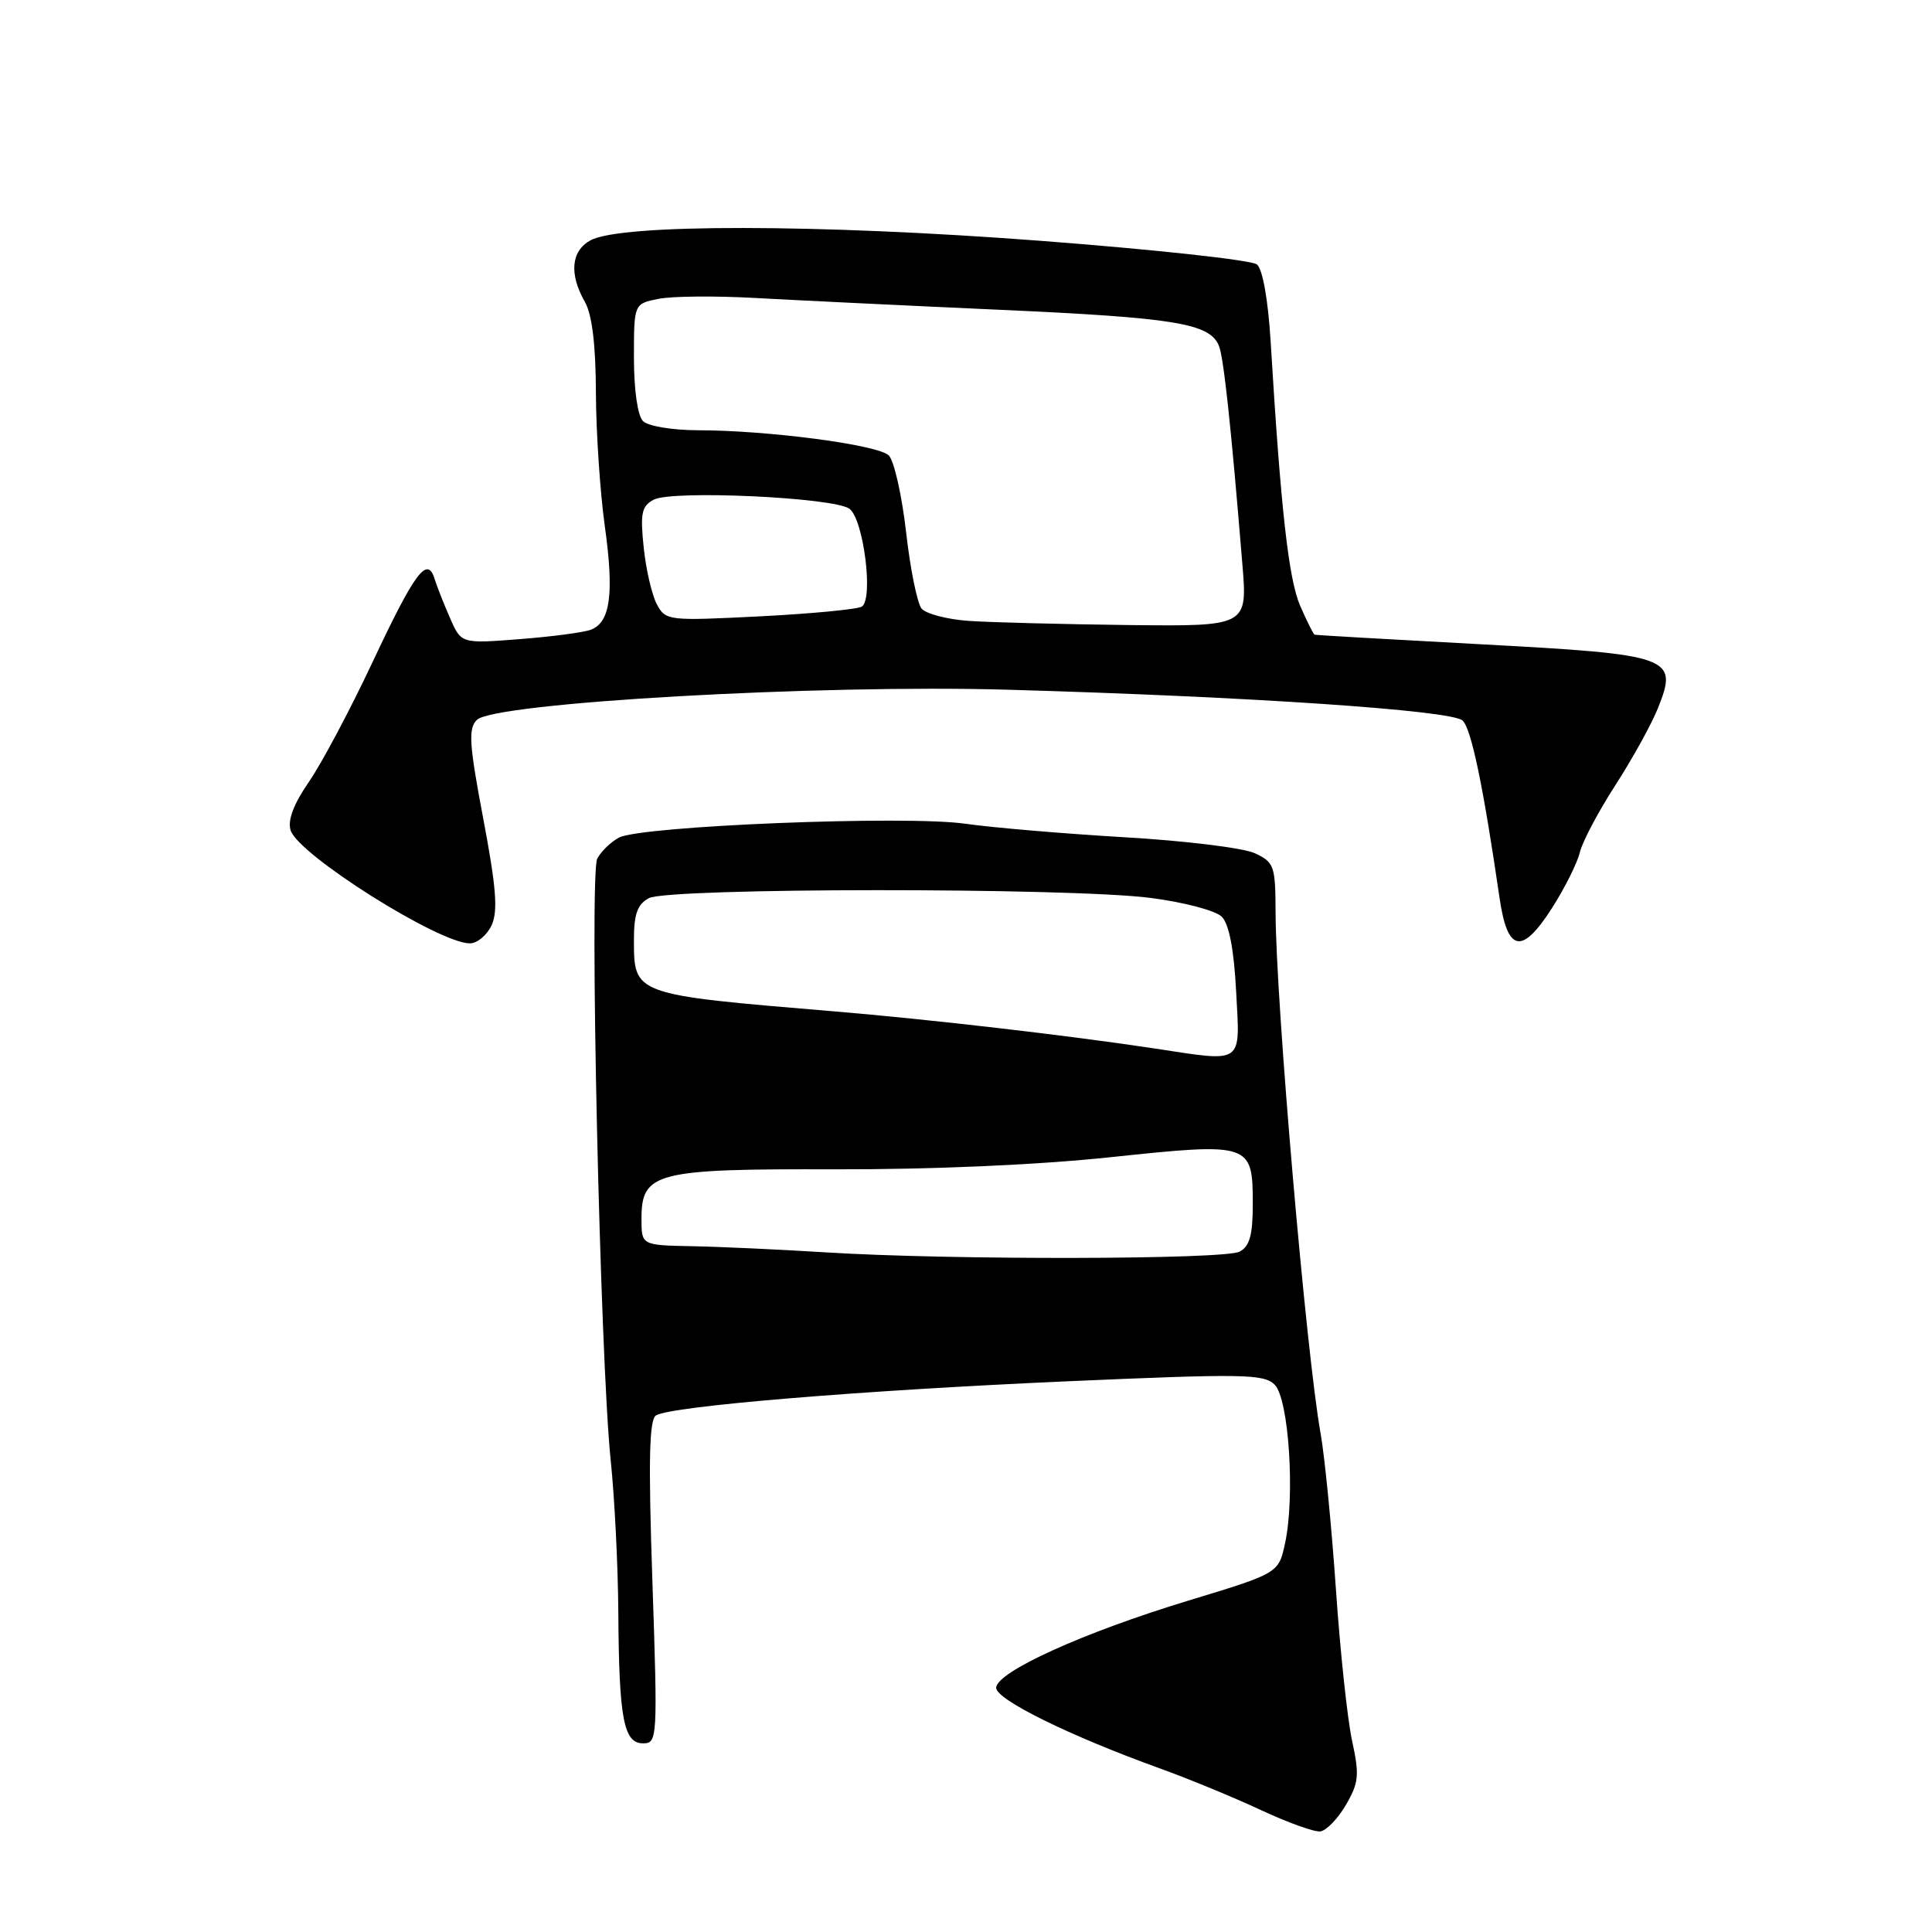 <?xml version="1.0" encoding="UTF-8" standalone="no"?>
<!DOCTYPE svg PUBLIC "-//W3C//DTD SVG 1.1//EN" "http://www.w3.org/Graphics/SVG/1.1/DTD/svg11.dtd" >
<svg xmlns="http://www.w3.org/2000/svg" xmlns:xlink="http://www.w3.org/1999/xlink" version="1.1" viewBox="0 0 256 256">
 <g >
 <path fill="currentColor"
d=" M 178.34 239.16 C 180.05 236.22 180.15 235.23 179.16 230.67 C 178.54 227.83 177.57 218.75 177.01 210.50 C 176.44 202.25 175.53 193.01 174.99 189.96 C 173.09 179.42 169.06 132.78 169.02 120.91 C 169.00 114.71 168.84 114.25 166.25 113.05 C 164.74 112.35 156.97 111.40 149.00 110.94 C 141.03 110.47 131.54 109.67 127.92 109.15 C 120.08 108.02 84.93 109.43 82.01 110.99 C 80.93 111.57 79.64 112.82 79.14 113.77 C 78.07 115.79 79.51 179.87 80.92 193.50 C 81.44 198.45 81.89 207.51 81.93 213.62 C 82.02 227.74 82.63 231.00 85.21 231.00 C 87.11 231.00 87.15 230.43 86.45 209.64 C 85.90 193.49 86.02 188.11 86.92 187.55 C 88.92 186.32 113.98 184.24 141.41 183.03 C 164.69 182.01 167.48 182.05 168.90 183.48 C 170.78 185.35 171.62 198.24 170.28 204.48 C 169.42 208.46 169.42 208.46 157.46 212.09 C 143.53 216.32 132.00 221.55 132.00 223.65 C 132.00 225.21 141.75 230.01 153.57 234.28 C 157.43 235.67 163.50 238.17 167.05 239.83 C 170.60 241.49 174.15 242.77 174.95 242.67 C 175.74 242.57 177.27 241.00 178.34 239.16 Z  M 65.15 122.58 C 66.00 120.70 65.75 117.55 64.03 108.46 C 62.16 98.57 62.03 96.54 63.19 95.39 C 65.46 93.11 108.40 90.67 133.50 91.39 C 165.41 92.30 192.31 94.11 193.79 95.47 C 194.95 96.53 196.52 104.05 198.70 118.99 C 199.75 126.21 201.66 126.56 205.67 120.29 C 207.35 117.65 209.00 114.35 209.33 112.96 C 209.66 111.56 211.78 107.56 214.02 104.08 C 216.27 100.60 218.83 95.98 219.70 93.80 C 222.40 87.04 221.56 86.73 196.23 85.37 C 184.28 84.73 174.36 84.16 174.20 84.10 C 174.03 84.05 173.17 82.31 172.27 80.25 C 170.75 76.74 169.70 67.40 168.37 45.29 C 168.03 39.73 167.31 35.67 166.55 35.04 C 165.85 34.46 152.96 33.06 137.89 31.91 C 108.43 29.67 82.29 29.64 78.25 31.84 C 75.67 33.25 75.39 36.31 77.50 40.00 C 78.45 41.67 78.94 45.65 78.96 52.00 C 78.98 57.23 79.51 65.16 80.13 69.64 C 81.39 78.64 80.89 82.45 78.30 83.44 C 77.36 83.80 73.11 84.36 68.85 84.69 C 61.11 85.29 61.11 85.29 59.63 81.89 C 58.81 80.03 57.89 77.68 57.58 76.69 C 56.62 73.60 54.96 75.83 49.39 87.68 C 46.44 93.96 42.65 101.11 40.95 103.57 C 38.89 106.56 38.09 108.70 38.51 110.03 C 39.54 113.27 58.15 125.00 62.26 125.00 C 63.24 125.00 64.54 123.91 65.15 122.58 Z  M 109.50 165.95 C 103.45 165.57 95.46 165.20 91.75 165.13 C 85.00 165.00 85.00 165.00 85.00 161.52 C 85.00 155.33 86.81 154.87 110.67 154.94 C 123.53 154.97 137.51 154.36 147.20 153.33 C 165.76 151.37 166.00 151.45 166.00 159.59 C 166.00 163.66 165.58 165.15 164.25 165.85 C 162.24 166.91 125.83 166.97 109.50 165.95 Z  M 153.00 138.93 C 141.49 137.19 123.01 135.05 110.50 134.01 C 83.83 131.78 84.00 131.84 84.00 124.46 C 84.00 121.11 84.47 119.82 85.98 119.01 C 88.58 117.62 141.72 117.59 152.47 118.98 C 156.85 119.54 161.09 120.66 161.89 121.47 C 162.86 122.43 163.51 125.82 163.80 131.46 C 164.31 141.16 164.92 140.74 153.00 138.93 Z  M 128.33 82.27 C 125.49 82.07 122.69 81.33 122.11 80.64 C 121.54 79.94 120.61 75.38 120.06 70.49 C 119.50 65.61 118.47 61.05 117.77 60.35 C 116.36 58.94 101.83 57.02 92.45 57.01 C 89.09 57.00 85.87 56.47 85.20 55.80 C 84.49 55.09 84.00 51.67 84.00 47.42 C 84.00 40.25 84.00 40.25 87.25 39.60 C 89.04 39.24 94.78 39.19 100.00 39.48 C 105.22 39.77 119.85 40.48 132.50 41.05 C 155.79 42.10 160.32 42.85 161.52 45.84 C 162.15 47.42 163.12 56.45 164.62 74.75 C 165.30 83.00 165.30 83.00 149.40 82.82 C 140.65 82.71 131.17 82.47 128.33 82.27 Z  M 87.03 80.06 C 86.38 78.83 85.59 75.44 85.29 72.52 C 84.82 68.01 85.02 67.06 86.62 66.21 C 89.06 64.91 110.49 65.91 112.55 67.41 C 114.43 68.79 115.77 79.40 114.19 80.38 C 113.61 80.74 107.53 81.32 100.68 81.67 C 88.51 82.28 88.20 82.25 87.03 80.06 Z "/>
</g>
</svg>